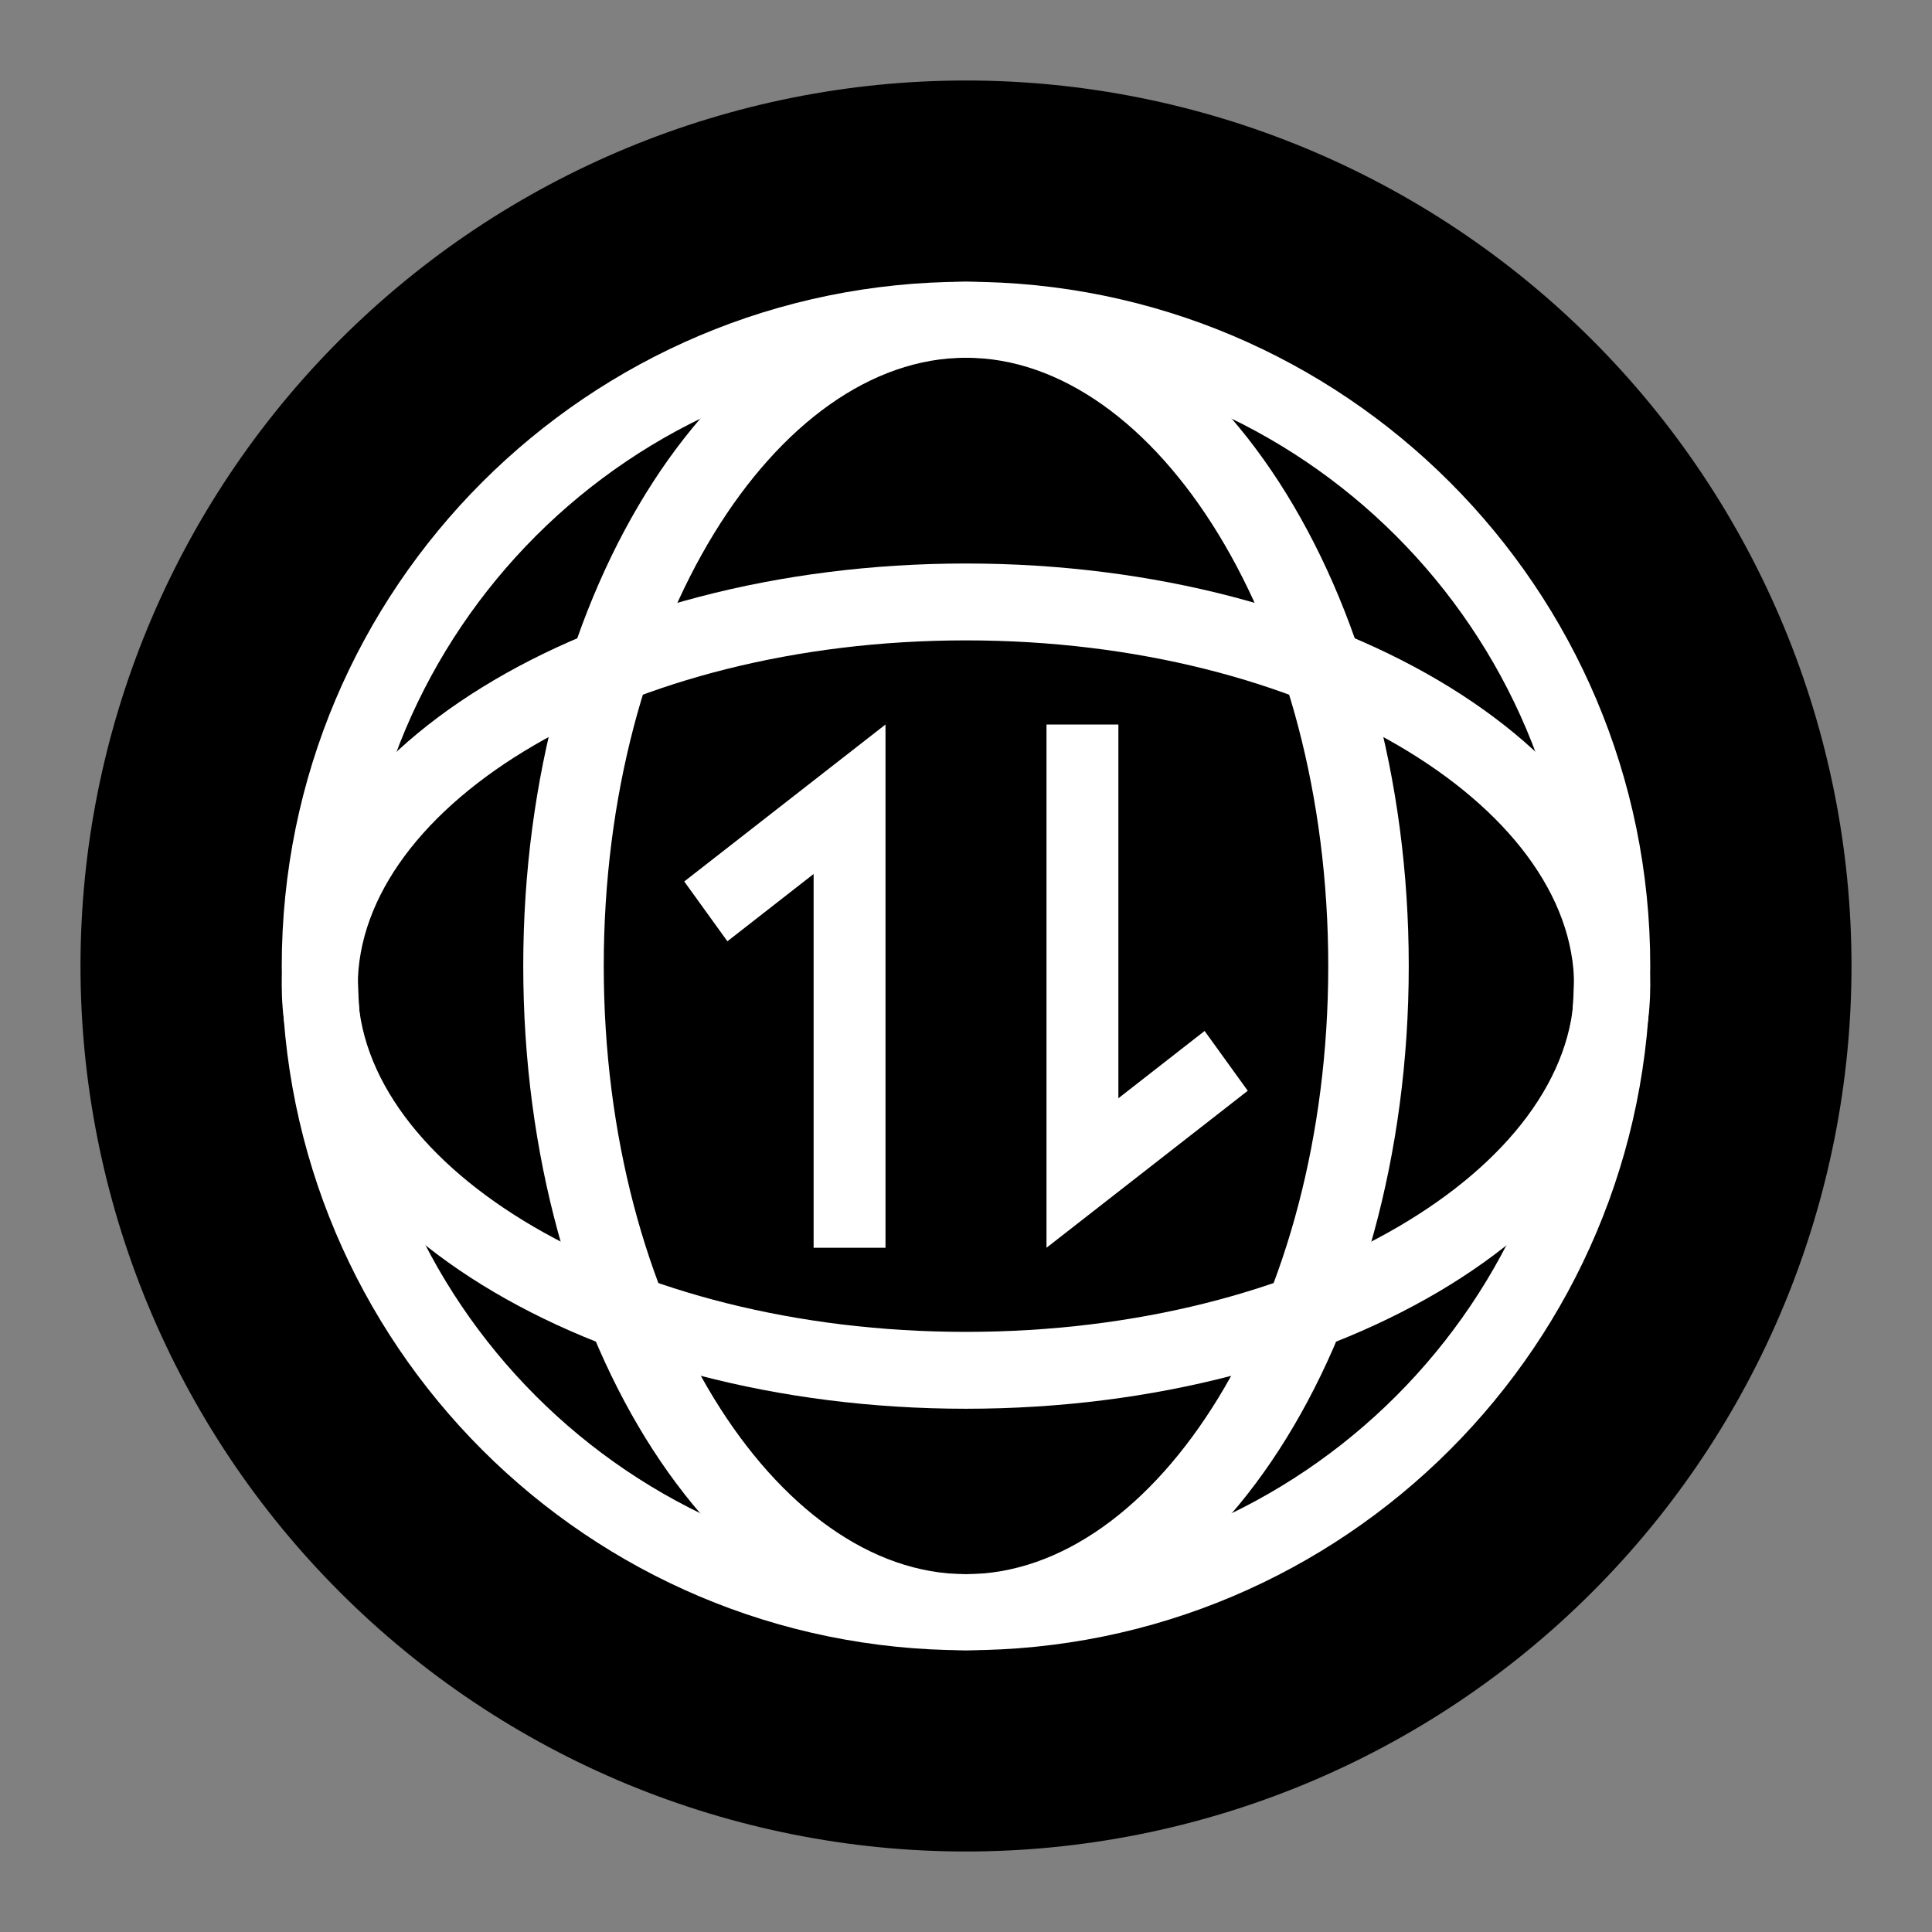 <svg width="24" height="24" viewBox="0 0 24 24" fill="none" xmlns="http://www.w3.org/2000/svg">
<rect x="0" y="0" width="24" height="24" fill="#808080" stroke="none"/>
<g id="IPv4_IPv6 1">
<path id="Vector" d="M1 12C1 13.444 1.285 14.875 1.837 16.209C2.39 17.544 3.2 18.757 4.222 19.778C5.243 20.8 6.456 21.61 7.79 22.163C9.125 22.715 10.556 23 12 23C13.444 23 14.875 22.715 16.209 22.163C17.544 21.61 18.757 20.8 19.778 19.778C20.8 18.757 21.61 17.544 22.163 16.209C22.715 14.875 23 13.444 23 12C23 9.083 21.841 6.285 19.778 4.222C17.715 2.159 14.917 1 12 1C9.083 1 6.285 2.159 4.222 4.222C2.159 6.285 1 9.083 1 12Z" fill="black"/>
<path id="Vector_2" d="M12 3.5C16.695 3.5 20.5 7.306 20.5 12C20.5 16.695 16.695 20.5 12 20.5C7.306 20.5 3.5 16.695 3.5 12C3.5 7.306 7.306 3.5 12 3.5ZM12 4.444C7.827 4.444 4.444 7.827 4.444 12C4.444 16.173 7.827 19.555 12 19.555C16.173 19.555 19.555 16.173 19.555 12C19.555 7.827 16.173 4.444 12 4.444Z" fill="white"/>
<path id="Vector_3" d="M12 7C16.695 7 20.5 9.351 20.5 12.25C20.5 15.149 16.695 17.5 12 17.5C7.306 17.5 3.5 15.149 3.5 12.25C3.5 9.351 7.306 7 12 7ZM12 7.955C7.76 7.955 4.444 10.002 4.444 12.25C4.444 14.498 7.76 16.545 12 16.545C16.24 16.545 19.555 14.498 19.555 12.25C19.555 10.002 16.24 7.955 12 7.955Z" fill="white"/>
<path id="Vector_4" d="M17.5 12C17.5 16.695 15.037 20.5 12 20.5C8.963 20.5 6.5 16.695 6.5 12C6.5 7.306 8.963 3.5 12 3.5C15.037 3.5 17.5 7.306 17.5 12ZM16.5 12C16.5 7.76 14.355 4.444 12 4.444C9.645 4.444 7.5 7.76 7.5 12C7.5 16.24 9.645 19.555 12 19.555C14.355 19.555 16.5 16.24 16.5 12Z" fill="white"/>
<path id="Vector_5" d="M11 9V15.5H10.107V10.857L9.036 11.693L8.5 10.95L11 9ZM13 15.5V9H13.893V13.643L14.964 12.807L15.5 13.55L13 15.5Z" fill="white"/>
</g>
</svg>
